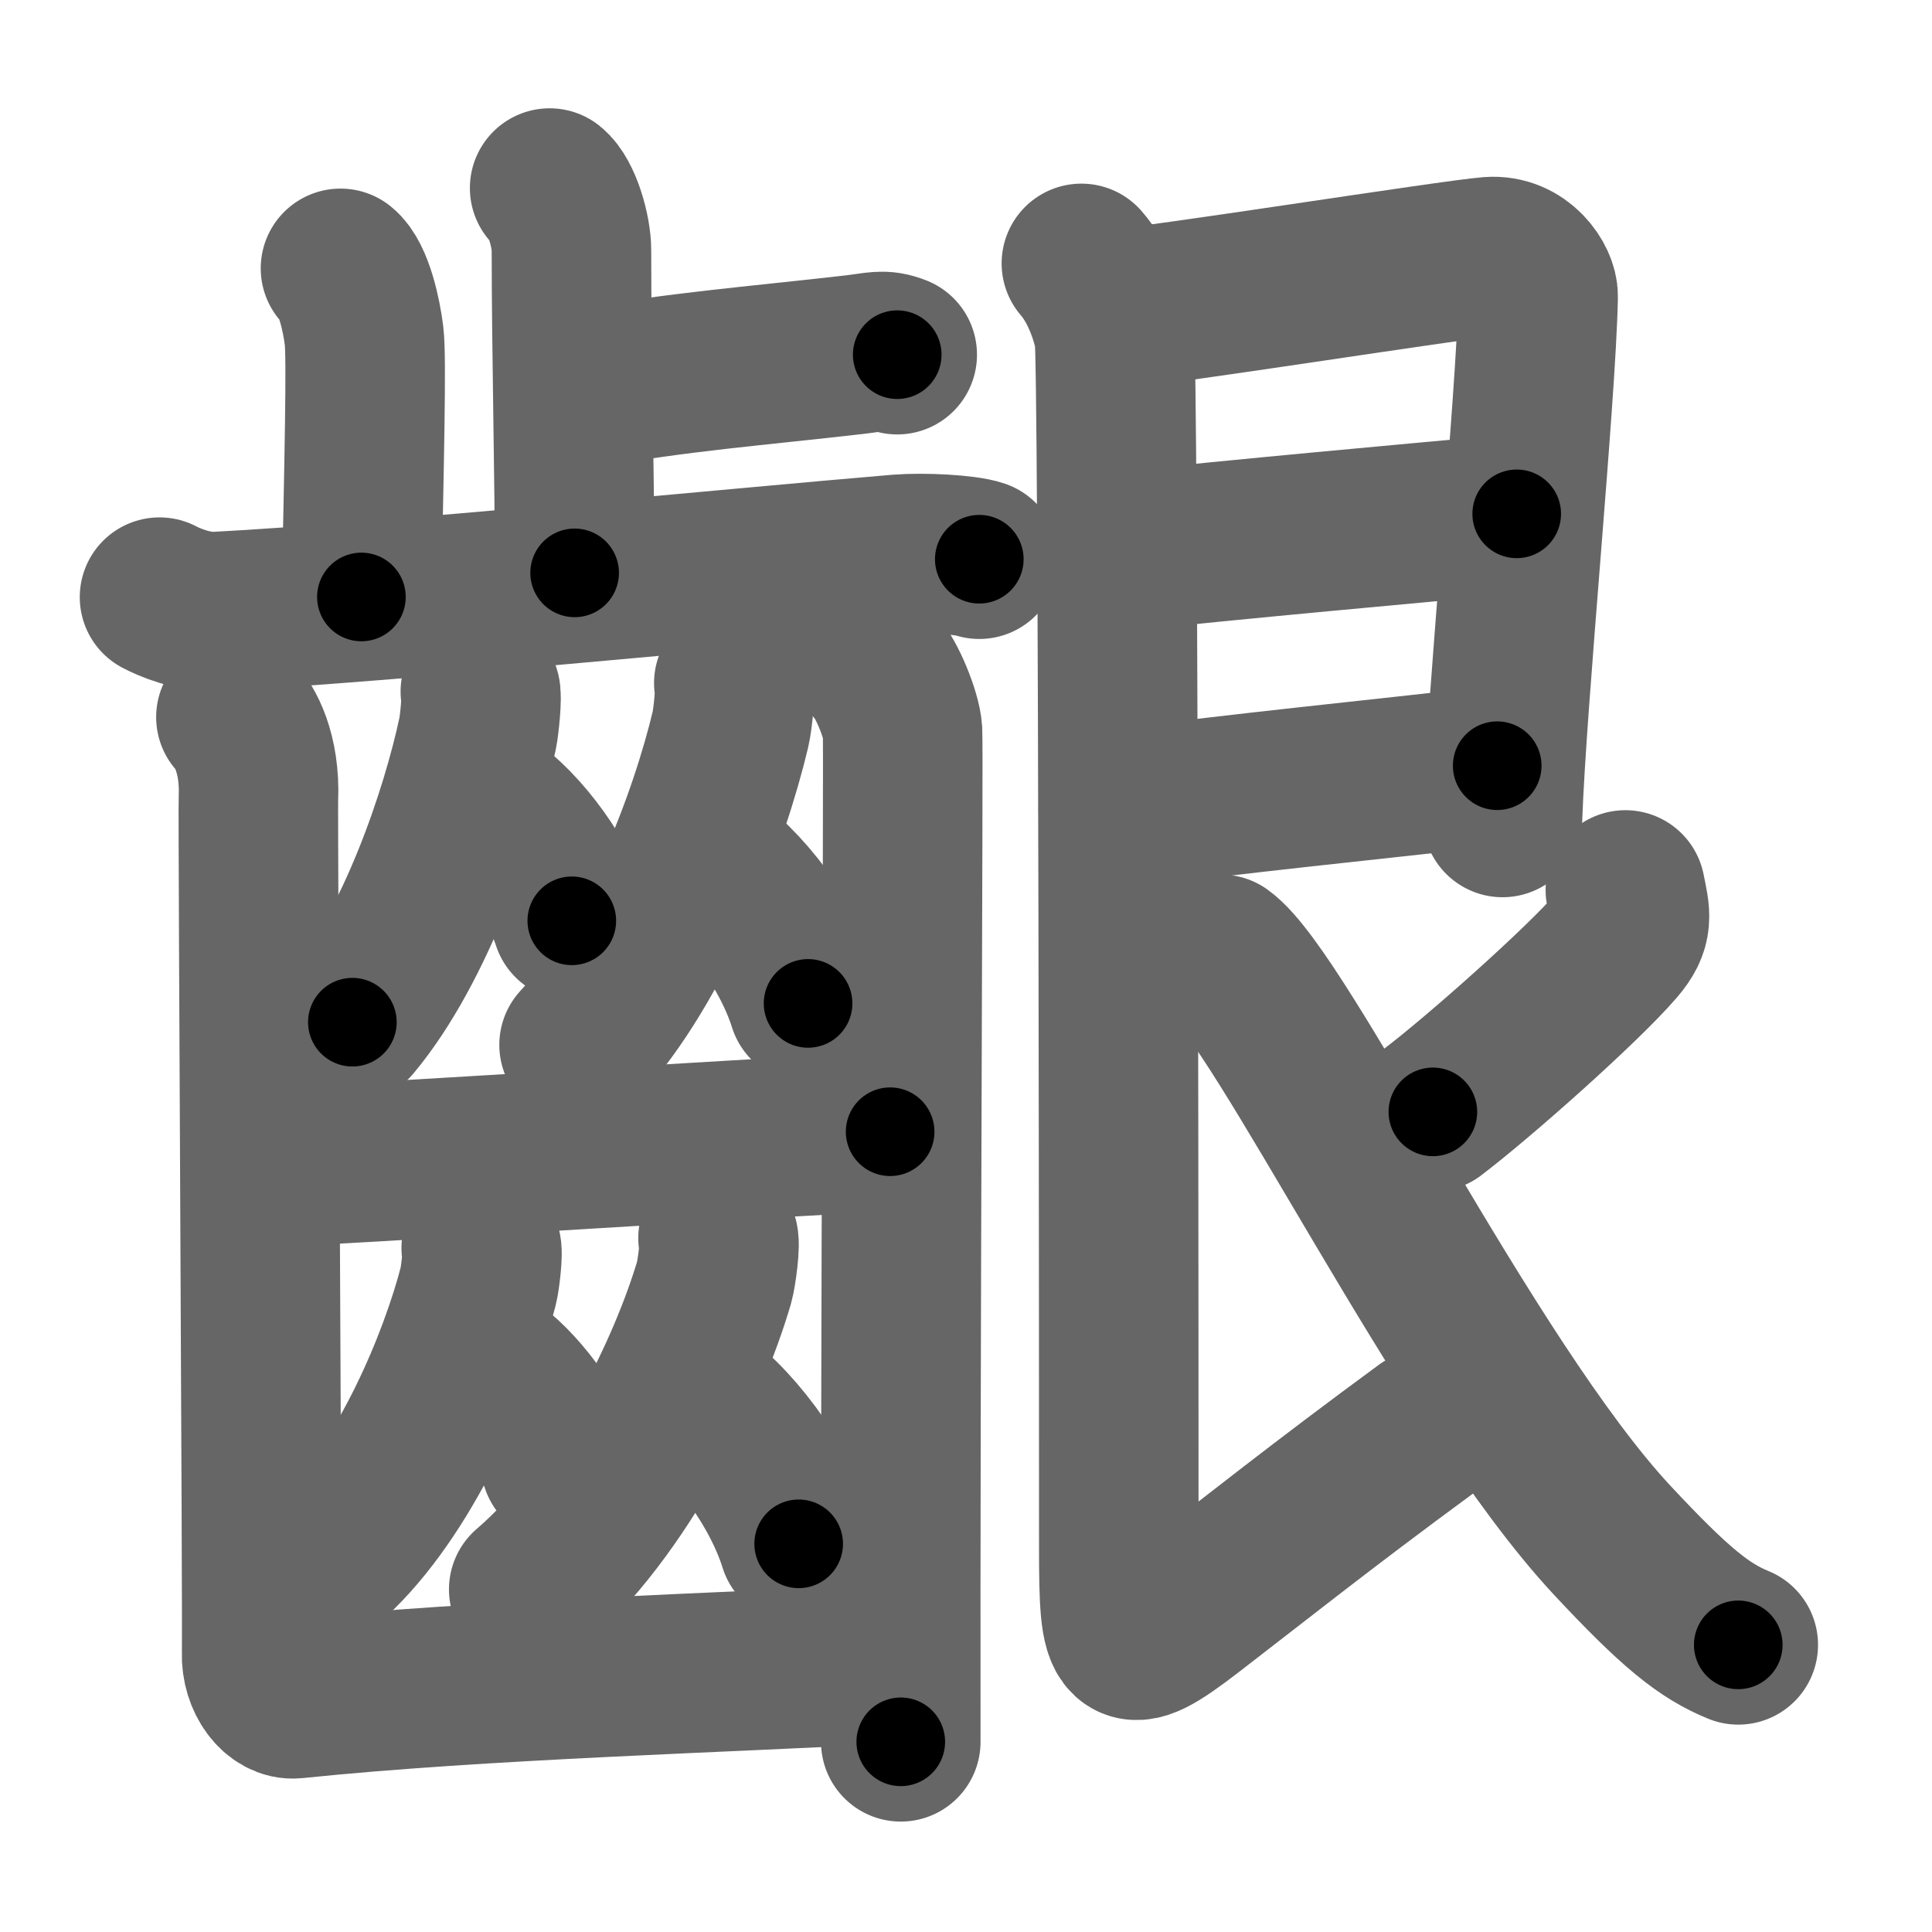 <svg xmlns="http://www.w3.org/2000/svg" width="109" height="109" viewBox="0 0 109 109" id="9f66"><g fill="none" stroke="#666" stroke-width="9" stroke-linecap="round" stroke-linejoin="round"><g><g><g><g><path d="M31.01,10.61c0.68,0.54,1.23,2.41,1.23,3.51c0,5.67,0.18,12.8,0.18,18.2" /><path d="M32.9,21.94c5.27-0.96,9.75-1.29,15.3-1.93c1.29-0.15,1.61-0.32,2.42,0" /></g><path d="M19.21,15.14c0.74,0.59,1.19,2.65,1.33,3.82c0.15,1.18,0,7.37-0.15,14.72" /><path d="M9,33.69c0.51,0.27,1.89,0.88,3.26,0.81C21.75,34,42,32,50.71,31.27c1.37-0.11,3.76,0.01,4.54,0.28" /></g><g><g><g><path d="M27.1,39.02c0.12,0.19-0.06,1.93-0.15,2.35c-0.97,4.56-3.49,12.01-7.07,16.3" /><path d="M27.12,45.16c1.86,1.1,4.24,4.02,5.14,6.79" /></g><g><path d="M41.4,38.54c0.14,0.21-0.07,2.11-0.18,2.57C40.04,46.1,37,54.26,32.67,58.95" /><path d="M39.67,48.45c2.14,1.32,4.87,4.83,5.92,8.16" /></g></g><path d="M14.98,65.86c2.21,0,33.18-2.01,35.24-2.01" /><g><g><path d="M27.15,70.41c0.13,0.17-0.07,1.78-0.17,2.16c-1.09,4.2-3.91,11.08-7.93,15.03" /><path d="M27.16,76.81c1.61,0.93,3.68,3.4,4.47,5.74" /></g><g><path d="M40.51,69.85c0.17,0.2-0.09,2.05-0.22,2.5c-1.43,4.84-5.16,12.77-10.46,17.32" /><path d="M38.92,78.61c2.22,1.38,5.06,5.03,6.14,8.49" /></g></g><g><path d="M13.31,40.46c0.48,0.48,1.38,2.02,1.27,4.59c-0.04,0.98,0.23,46.73,0.18,48.21c-0.05,1.48,0.91,2.68,1.86,2.58c10.63-1.1,24.48-1.46,34.12-2" /><path d="M49.43,37.67c0.57,0.58,1.43,2.63,1.49,3.59c0.06,0.97-0.13,34.44-0.1,57.01" /></g></g></g><g><path d="M62.82,17.44c2.3-0.13,19.14-2.8,21.23-2.96c1.74-0.13,2.75,1.45,2.73,2.25C86.67,22.37,85,39.5,84.77,46.12" /><path d="M63.48,31.1c5.77-0.63,16.54-1.61,22.09-2.11" /><path d="M63.09,45.64c7.91-1.01,12.79-1.47,21.38-2.44" /><path d="M61.01,14.86C62,16,62.6,17.64,62.86,18.88c0.26,1.24,0.26,64.12,0.26,68.49c0,5.88,0.21,6.33,3.99,3.43C70.75,88,74.5,85,80.45,80.63" /><path d="M91.7,50.21c0.29,1.43,0.48,1.99-0.51,3.14c-1.92,2.23-7.72,7.38-10.35,9.38" /><path d="M68.88,53.84c3.37,2.41,13.8,24.16,22.06,33.04c3.59,3.85,5.22,5.14,7.13,5.92" /></g></g></g><g fill="none" stroke="#000" stroke-width="5" stroke-linecap="round" stroke-linejoin="round"><path d="M31.01,10.61c0.68,0.54,1.23,2.41,1.23,3.51c0,5.67,0.18,12.8,0.18,18.2" stroke-dasharray="22.001" stroke-dashoffset="22.001"><animate attributeName="stroke-dashoffset" values="22.001;22.001;0" dur="0.22s" fill="freeze" begin="0s;9f66.click" /></path><path d="M32.9,21.94c5.27-0.96,9.75-1.29,15.3-1.93c1.29-0.15,1.61-0.32,2.42,0" stroke-dasharray="17.882" stroke-dashoffset="17.882"><animate attributeName="stroke-dashoffset" values="17.882" fill="freeze" begin="9f66.click" /><animate attributeName="stroke-dashoffset" values="17.882;17.882;0" keyTimes="0;0.551;1" dur="0.399s" fill="freeze" begin="0s;9f66.click" /></path><path d="M19.21,15.14c0.74,0.59,1.19,2.65,1.33,3.82c0.15,1.18,0,7.37-0.15,14.72" stroke-dasharray="18.836" stroke-dashoffset="18.836"><animate attributeName="stroke-dashoffset" values="18.836" fill="freeze" begin="9f66.click" /><animate attributeName="stroke-dashoffset" values="18.836;18.836;0" keyTimes="0;0.68;1" dur="0.587s" fill="freeze" begin="0s;9f66.click" /></path><path d="M9,33.69c0.51,0.27,1.89,0.88,3.26,0.81C21.75,34,42,32,50.71,31.27c1.37-0.11,3.76,0.01,4.54,0.28" stroke-dasharray="46.549" stroke-dashoffset="46.549"><animate attributeName="stroke-dashoffset" values="46.549" fill="freeze" begin="9f66.click" /><animate attributeName="stroke-dashoffset" values="46.549;46.549;0" keyTimes="0;0.558;1" dur="1.052s" fill="freeze" begin="0s;9f66.click" /></path><path d="M27.1,39.02c0.12,0.19-0.06,1.93-0.15,2.35c-0.97,4.56-3.49,12.01-7.07,16.3" stroke-dasharray="20.278" stroke-dashoffset="20.278"><animate attributeName="stroke-dashoffset" values="20.278" fill="freeze" begin="9f66.click" /><animate attributeName="stroke-dashoffset" values="20.278;20.278;0" keyTimes="0;0.838;1" dur="1.255s" fill="freeze" begin="0s;9f66.click" /></path><path d="M27.12,45.16c1.86,1.1,4.24,4.02,5.14,6.79" stroke-dasharray="8.664" stroke-dashoffset="8.664"><animate attributeName="stroke-dashoffset" values="8.664" fill="freeze" begin="9f66.click" /><animate attributeName="stroke-dashoffset" values="8.664;8.664;0" keyTimes="0;0.935;1" dur="1.342s" fill="freeze" begin="0s;9f66.click" /></path><path d="M41.4,38.54c0.14,0.21-0.07,2.11-0.18,2.57C40.04,46.1,37,54.26,32.67,58.95" stroke-dasharray="22.556" stroke-dashoffset="22.556"><animate attributeName="stroke-dashoffset" values="22.556" fill="freeze" begin="9f66.click" /><animate attributeName="stroke-dashoffset" values="22.556;22.556;0" keyTimes="0;0.856;1" dur="1.568s" fill="freeze" begin="0s;9f66.click" /></path><path d="M39.67,48.45c2.14,1.32,4.87,4.83,5.92,8.16" stroke-dasharray="10.251" stroke-dashoffset="10.251"><animate attributeName="stroke-dashoffset" values="10.251" fill="freeze" begin="9f66.click" /><animate attributeName="stroke-dashoffset" values="10.251;10.251;0" keyTimes="0;0.938;1" dur="1.671s" fill="freeze" begin="0s;9f66.click" /></path><path d="M14.98,65.86c2.21,0,33.18-2.01,35.24-2.01" stroke-dasharray="35.299" stroke-dashoffset="35.299"><animate attributeName="stroke-dashoffset" values="35.299" fill="freeze" begin="9f66.click" /><animate attributeName="stroke-dashoffset" values="35.299;35.299;0" keyTimes="0;0.826;1" dur="2.024s" fill="freeze" begin="0s;9f66.click" /></path><path d="M27.15,70.41c0.13,0.17-0.07,1.78-0.17,2.16c-1.09,4.2-3.91,11.08-7.93,15.03" stroke-dasharray="19.351" stroke-dashoffset="19.351"><animate attributeName="stroke-dashoffset" values="19.351" fill="freeze" begin="9f66.click" /><animate attributeName="stroke-dashoffset" values="19.351;19.351;0" keyTimes="0;0.913;1" dur="2.218s" fill="freeze" begin="0s;9f66.click" /></path><path d="M27.16,76.81c1.61,0.93,3.68,3.4,4.47,5.74" stroke-dasharray="7.402" stroke-dashoffset="7.402"><animate attributeName="stroke-dashoffset" values="7.402" fill="freeze" begin="9f66.click" /><animate attributeName="stroke-dashoffset" values="7.402;7.402;0" keyTimes="0;0.968;1" dur="2.292s" fill="freeze" begin="0s;9f66.click" /></path><path d="M40.51,69.85c0.17,0.2-0.09,2.05-0.22,2.5c-1.43,4.84-5.16,12.77-10.46,17.32" stroke-dasharray="23.004" stroke-dashoffset="23.004"><animate attributeName="stroke-dashoffset" values="23.004" fill="freeze" begin="9f66.click" /><animate attributeName="stroke-dashoffset" values="23.004;23.004;0" keyTimes="0;0.909;1" dur="2.522s" fill="freeze" begin="0s;9f66.click" /></path><path d="M38.92,78.61c2.22,1.38,5.06,5.03,6.14,8.49" stroke-dasharray="10.653" stroke-dashoffset="10.653"><animate attributeName="stroke-dashoffset" values="10.653" fill="freeze" begin="9f66.click" /><animate attributeName="stroke-dashoffset" values="10.653;10.653;0" keyTimes="0;0.959;1" dur="2.629s" fill="freeze" begin="0s;9f66.click" /></path><path d="M13.31,40.46c0.48,0.48,1.38,2.02,1.27,4.59c-0.04,0.98,0.23,46.73,0.18,48.21c-0.05,1.48,0.91,2.68,1.86,2.58c10.63-1.1,24.48-1.46,34.12-2" stroke-dasharray="90.816" stroke-dashoffset="90.816"><animate attributeName="stroke-dashoffset" values="90.816" fill="freeze" begin="9f66.click" /><animate attributeName="stroke-dashoffset" values="90.816;90.816;0" keyTimes="0;0.794;1" dur="3.312s" fill="freeze" begin="0s;9f66.click" /></path><path d="M49.43,37.67c0.57,0.58,1.43,2.63,1.49,3.59c0.06,0.97-0.13,34.44-0.1,57.01" stroke-dasharray="60.942" stroke-dashoffset="60.942"><animate attributeName="stroke-dashoffset" values="60.942" fill="freeze" begin="9f66.click" /><animate attributeName="stroke-dashoffset" values="60.942;60.942;0" keyTimes="0;0.879;1" dur="3.77s" fill="freeze" begin="0s;9f66.click" /></path><path d="M62.82,17.44c2.3-0.13,19.14-2.8,21.23-2.96c1.74-0.13,2.75,1.45,2.73,2.25C86.67,22.37,85,39.5,84.77,46.12" stroke-dasharray="54.812" stroke-dashoffset="54.812"><animate attributeName="stroke-dashoffset" values="54.812" fill="freeze" begin="9f66.click" /><animate attributeName="stroke-dashoffset" values="54.812;54.812;0" keyTimes="0;0.873;1" dur="4.318s" fill="freeze" begin="0s;9f66.click" /></path><path d="M63.48,31.1c5.77-0.63,16.54-1.61,22.09-2.11" stroke-dasharray="22.192" stroke-dashoffset="22.192"><animate attributeName="stroke-dashoffset" values="22.192" fill="freeze" begin="9f66.click" /><animate attributeName="stroke-dashoffset" values="22.192;22.192;0" keyTimes="0;0.951;1" dur="4.54s" fill="freeze" begin="0s;9f66.click" /></path><path d="M63.09,45.64c7.91-1.01,12.79-1.47,21.38-2.44" stroke-dasharray="21.52" stroke-dashoffset="21.52"><animate attributeName="stroke-dashoffset" values="21.52" fill="freeze" begin="9f66.click" /><animate attributeName="stroke-dashoffset" values="21.52;21.52;0" keyTimes="0;0.955;1" dur="4.755s" fill="freeze" begin="0s;9f66.click" /></path><path d="M61.01,14.86C62,16,62.6,17.64,62.86,18.88c0.26,1.24,0.26,64.12,0.26,68.49c0,5.88,0.21,6.33,3.99,3.43C70.75,88,74.5,85,80.45,80.63" stroke-dasharray="98.816" stroke-dashoffset="98.816"><animate attributeName="stroke-dashoffset" values="98.816" fill="freeze" begin="9f66.click" /><animate attributeName="stroke-dashoffset" values="98.816;98.816;0" keyTimes="0;0.865;1" dur="5.498s" fill="freeze" begin="0s;9f66.click" /></path><path d="M91.7,50.21c0.29,1.43,0.48,1.99-0.51,3.14c-1.92,2.23-7.72,7.38-10.35,9.38" stroke-dasharray="17.346" stroke-dashoffset="17.346"><animate attributeName="stroke-dashoffset" values="17.346" fill="freeze" begin="9f66.click" /><animate attributeName="stroke-dashoffset" values="17.346;17.346;0" keyTimes="0;0.969;1" dur="5.671s" fill="freeze" begin="0s;9f66.click" /></path><path d="M68.88,53.84c3.37,2.41,13.8,24.16,22.06,33.04c3.59,3.85,5.22,5.14,7.13,5.92" stroke-dasharray="49.152" stroke-dashoffset="49.152"><animate attributeName="stroke-dashoffset" values="49.152" fill="freeze" begin="9f66.click" /><animate attributeName="stroke-dashoffset" values="49.152;49.152;0" keyTimes="0;0.92;1" dur="6.163s" fill="freeze" begin="0s;9f66.click" /></path></g></svg>